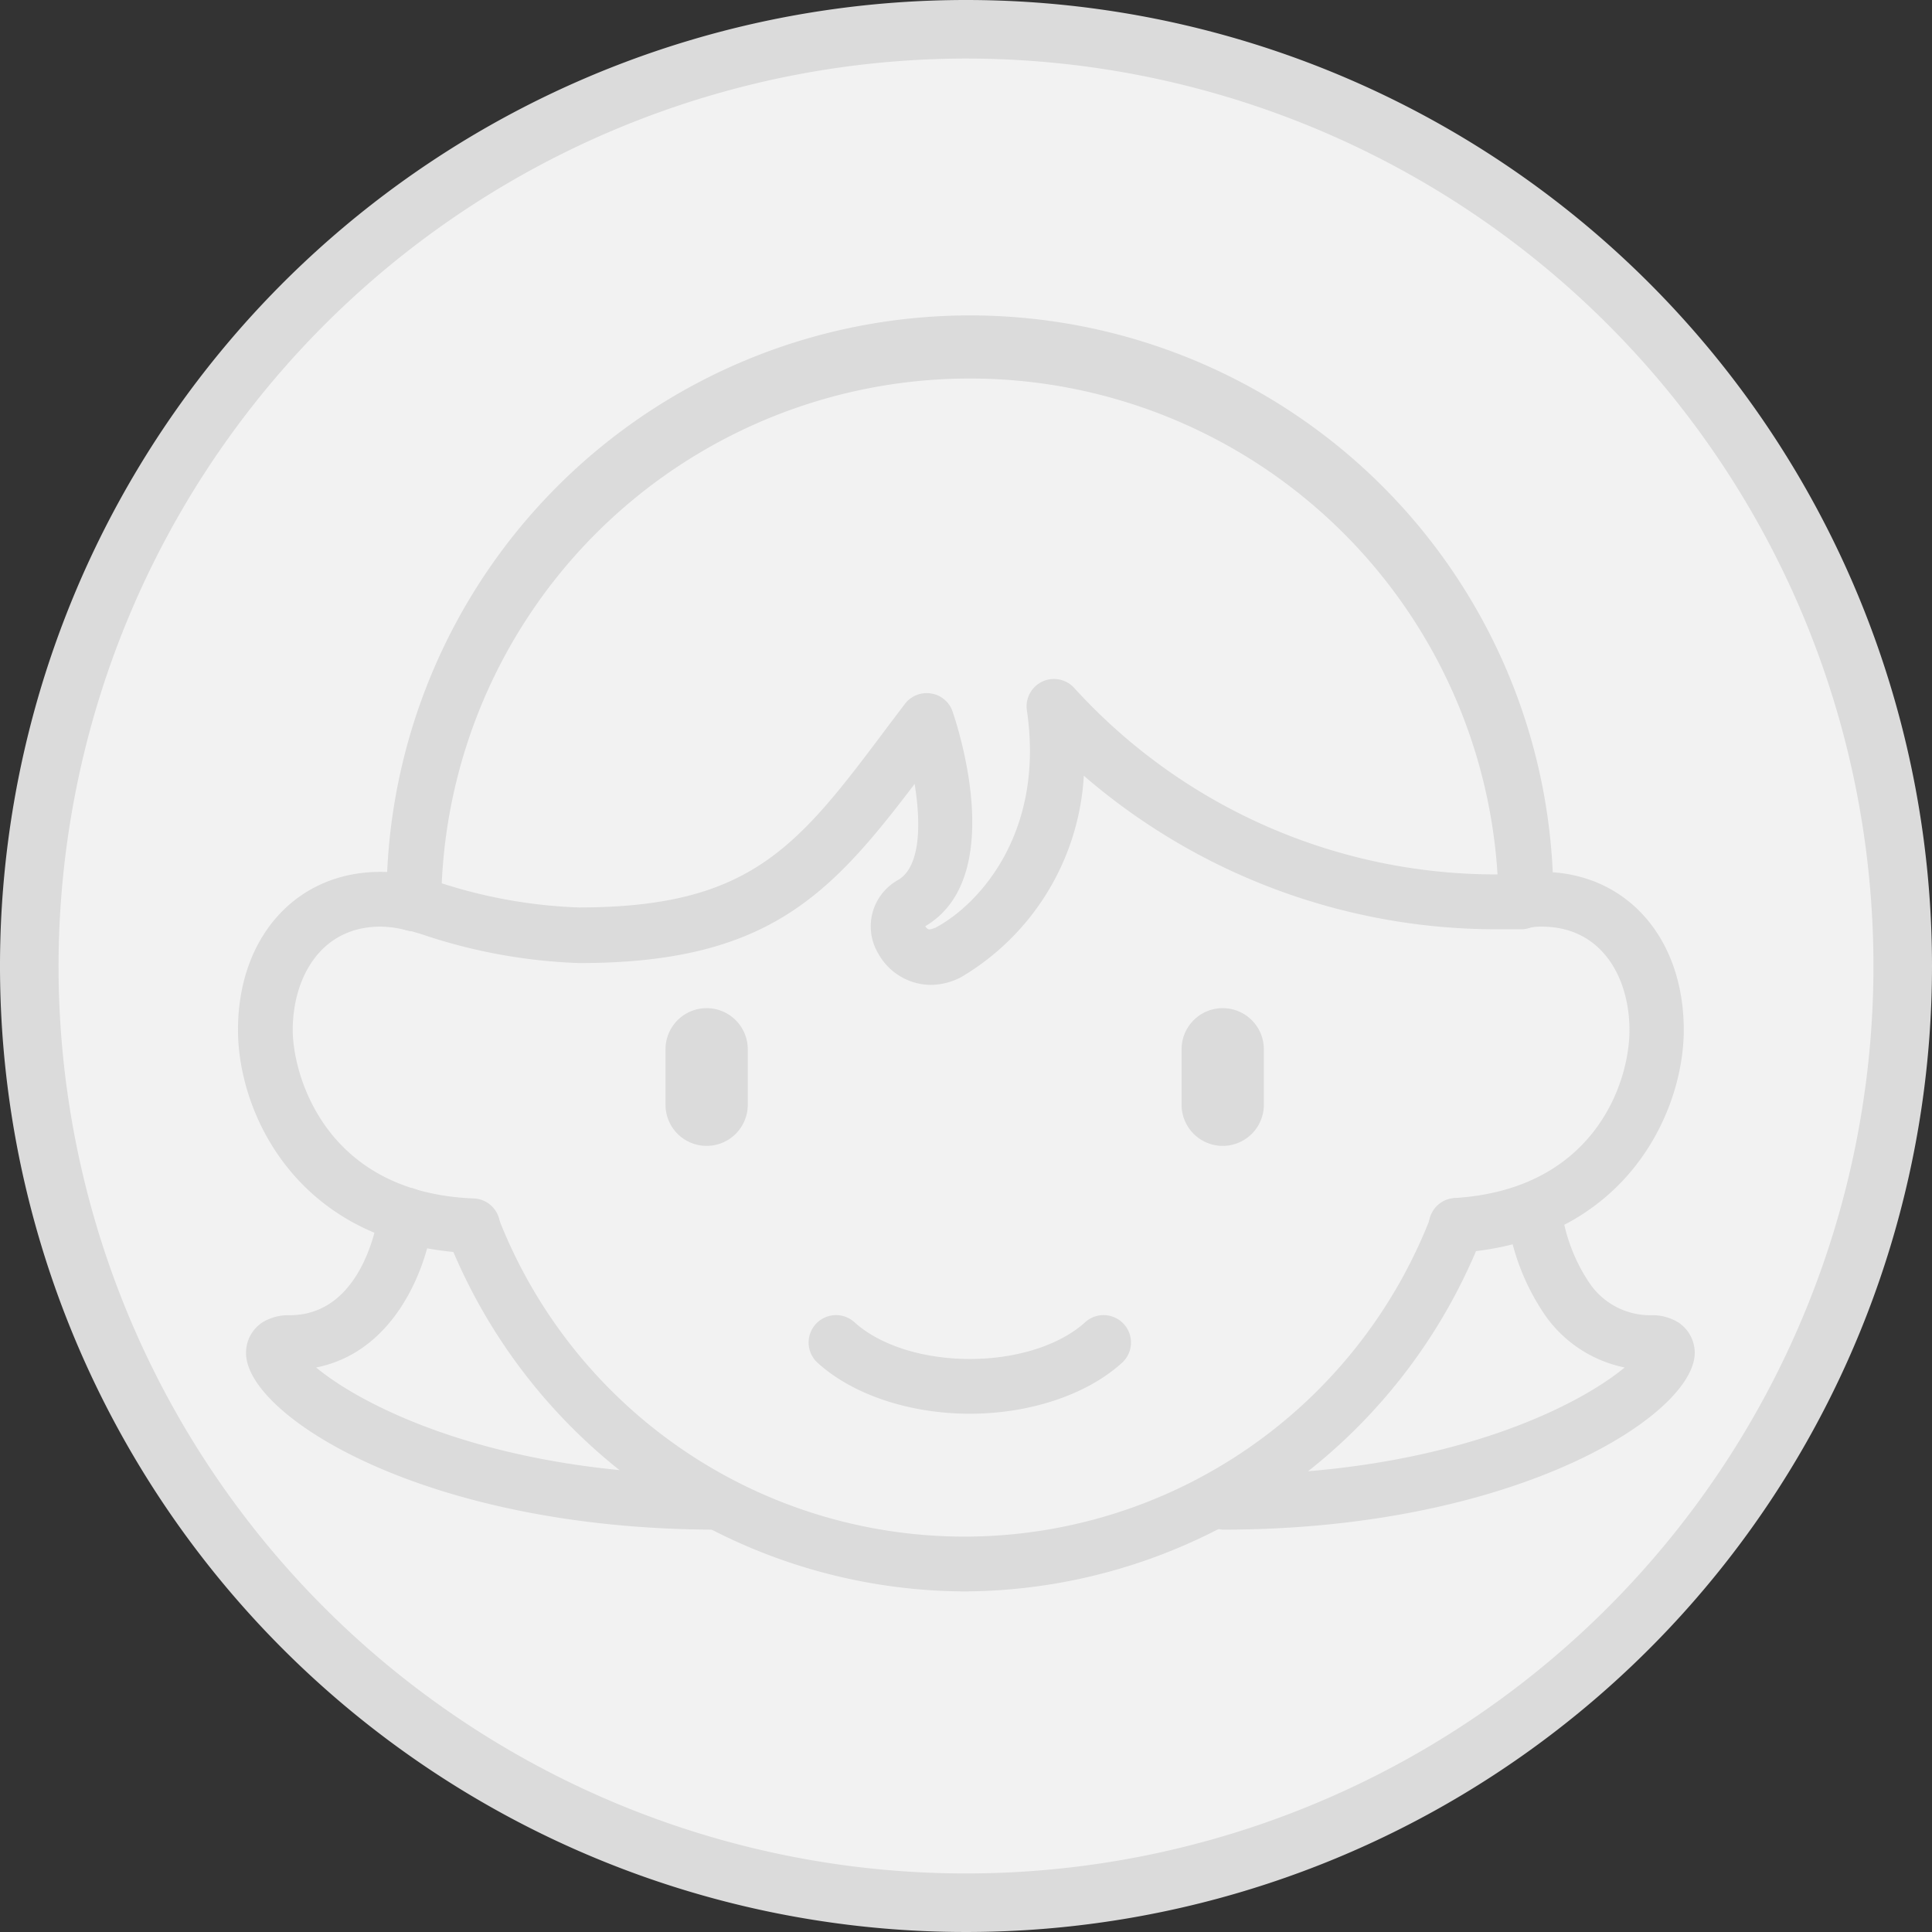 <svg xmlns="http://www.w3.org/2000/svg" viewBox="0 0 132 132"><rect x="0" y="0" width="132" height="132" fill="#333333" stroke="none"/><defs><style>.cls-1{fill:#f2f2f2;}.cls-2{fill:#dbdbdb;}</style></defs><title>icon_mom_default</title><g id="bg"><circle class="cls-1" cx="66" cy="66" r="64"/><path class="cls-2" d="M66,4A62,62,0,1,1,4,66,62.07,62.07,0,0,1,66,4m0-4a66,66,0,1,0,66,66A66,66,0,0,0,66,0Z"/></g><g id="icon"><path class="cls-2" d="M63.55,67.29A4.14,4.14,0,0,1,60,65.14a3.62,3.62,0,0,1,1.33-5c1.58-.89,1.6-3.87,1.16-6.58-5.82,7.67-10.12,12.24-22.91,12.24a37.49,37.49,0,0,1-10.86-2l-.9-.26a1.87,1.87,0,1,1,1-3.6l.91.26A34.34,34.34,0,0,0,39.53,62c11.86,0,15-4.18,21.23-12.5l1.06-1.4a1.87,1.87,0,0,1,1.79-.72,1.84,1.84,0,0,1,1.47,1.23c.4,1.16,3.73,11.37-1.86,14.67a.5.5,0,0,0,.17.19c.11.07.29,0,.53-.09,2.9-1.54,7.48-6.4,6.24-14.85a1.87,1.87,0,0,1,3.25-1.51,38.93,38.93,0,0,0,29.22,12.72l1.14,0H104a1.88,1.88,0,0,1,.06,3.75h-.2l-1.26,0A43.14,43.14,0,0,1,74.05,53a17.11,17.11,0,0,1-8.38,13.76A4.49,4.49,0,0,1,63.55,67.29Z"/><path class="cls-2" d="M66.26,96.59c-4.11,0-8-1.3-10.4-3.48a1.87,1.87,0,1,1,2.52-2.77c1.73,1.57,4.68,2.51,7.88,2.51s6.15-.94,7.88-2.51a1.87,1.87,0,1,1,2.52,2.77C74.26,95.29,70.37,96.59,66.26,96.59Z"/><path class="cls-2" d="M65.9,108.73A38.14,38.14,0,0,1,30.52,84.42,1.88,1.88,0,0,1,34,83.07a34.16,34.16,0,0,0,63.78,0,1.87,1.87,0,1,1,3.5,1.34A38.14,38.14,0,0,1,65.9,108.73Z"/><path class="cls-2" d="M28.28,63.62a1.87,1.87,0,0,1-1.87-1.86v-.11a1.93,1.93,0,0,1,0-.24,39.86,39.86,0,0,1,79.72,0v.13a1.87,1.87,0,0,1-1.87,1.86,1.89,1.89,0,0,1-1.88-1.89s0-.1,0-.13a36.12,36.12,0,0,0-72.23,0v.33a1.87,1.87,0,0,1-1.86,1.88Z"/><path class="cls-2" d="M32.27,85.62h-.08c-11.68-.48-15.93-9.38-15.93-15.25,0-6.36,4-10.8,9.72-10.8a10.7,10.7,0,0,1,2.79.37,1.87,1.87,0,0,1-1,3.62A7.19,7.19,0,0,0,26,63.31c-4.13,0-6,3.55-6,7.06,0,3.06,2.21,11.1,12.33,11.51a1.87,1.87,0,0,1-.07,3.74Z"/><path class="cls-2" d="M99.55,85.59a1.87,1.87,0,0,1-.12-3.74c9.41-.6,11.9-7.77,11.9-11.48,0-3.51-1.84-7.06-6-7.06a6.73,6.73,0,0,0-.88.06,1.87,1.87,0,0,1-.47-3.71,10.43,10.43,0,0,1,1.35-.09c5.72,0,9.71,4.44,9.71,10.8,0,5.73-4.1,14.5-15.4,15.22Z"/><path class="cls-2" d="M83.54,78.29a2.81,2.81,0,0,1-2.81-2.81V71.69a2.81,2.81,0,0,1,5.62,0v3.79A2.81,2.81,0,0,1,83.54,78.29Z"/><path class="cls-2" d="M48.28,78.29a2.81,2.81,0,0,1-2.81-2.81V71.69a2.81,2.81,0,0,1,5.62,0v3.79A2.81,2.81,0,0,1,48.28,78.29Z"/><path class="cls-2" d="M49,104.51c-20,0-32.19-7.81-32.19-12.06a2.48,2.48,0,0,1,1.1-2.09,3.4,3.4,0,0,1,1.88-.5c5.21,0,6.09-7,6.09-7.07a1.87,1.87,0,1,1,3.72.43c-.38,3.25-2.54,9.13-8,10.21,3,2.51,12,7.33,27.4,7.33a1.88,1.88,0,0,1,0,3.75Z"/><path class="cls-2" d="M83.54,104.51a1.88,1.88,0,0,1,0-3.75C99,100.76,108,95.94,111,93.43a8.77,8.77,0,0,1-5.4-3.52,15.57,15.57,0,0,1-2.61-6.69,1.87,1.87,0,1,1,3.72-.44h0a11.78,11.78,0,0,0,1.9,4.9,5,5,0,0,0,4.19,2.18,3.38,3.38,0,0,1,1.88.5,2.49,2.49,0,0,1,1.11,2.09C115.74,96.7,103.51,104.51,83.54,104.51ZM112.83,93.6h0Z"/></g></svg>